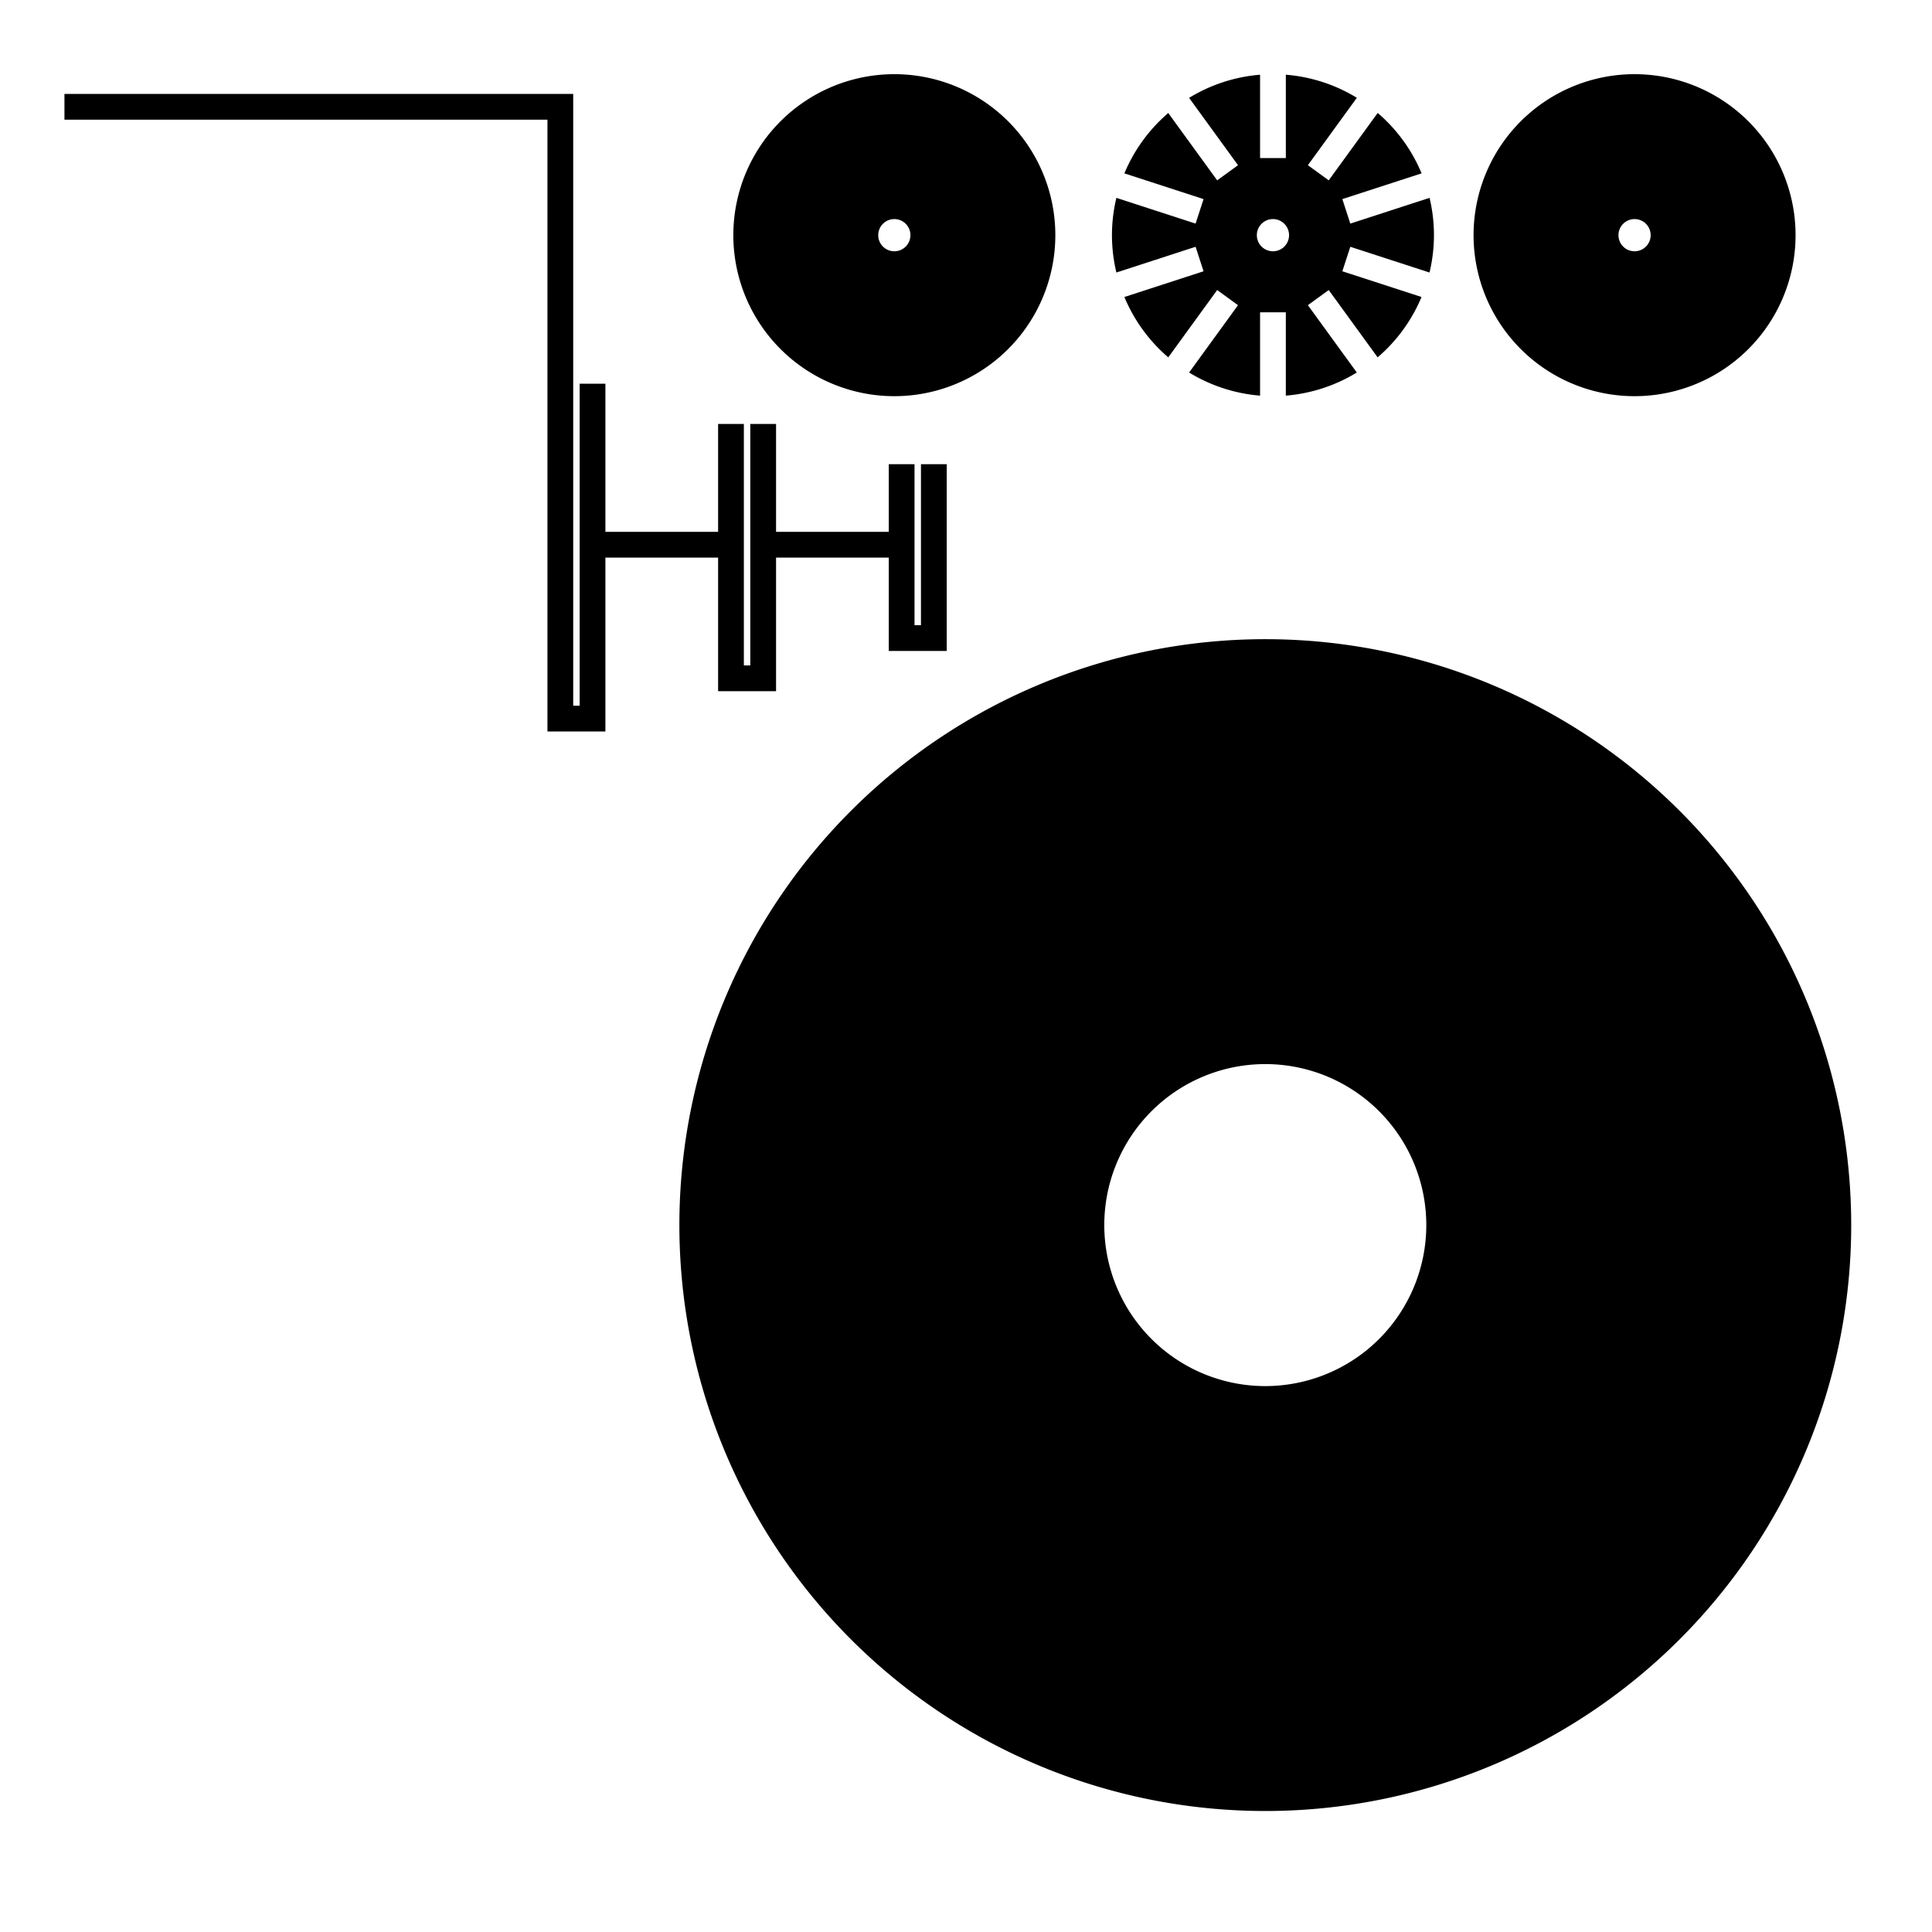 <?xml version="1.0" encoding="UTF-8" standalone="no"?>
<!-- Created with Inkscape (http://www.inkscape.org/) -->

<svg
   width="600mm"
   height="600mm"
   viewBox="0 0 600 600"
   version="1.1"
   id="svg8199"
   inkscape:version="1.2.2 (b0a84865, 2022-12-01)"
   sodipodi:docname="HangingArmLamp.svg"
   xmlns:inkscape="http://www.inkscape.org/namespaces/inkscape"
   xmlns:sodipodi="http://sodipodi.sourceforge.net/DTD/sodipodi-0.dtd"
   xmlns="http://www.w3.org/2000/svg"
   xmlns:svg="http://www.w3.org/2000/svg">
  <sodipodi:namedview
     id="namedview8201"
     pagecolor="#ffffff"
     bordercolor="#000000"
     borderopacity="0.25"
     inkscape:showpageshadow="2"
     inkscape:pageopacity="0.0"
     inkscape:pagecheckerboard="0"
     inkscape:deskcolor="#d1d1d1"
     inkscape:document-units="mm"
     showgrid="false"
     inkscape:zoom="0.27548229"
     inkscape:cx="931.09435"
     inkscape:cy="1163.4142"
     inkscape:window-width="1512"
     inkscape:window-height="829"
     inkscape:window-x="0"
     inkscape:window-y="38"
     inkscape:window-maximized="1"
     inkscape:current-layer="layer1" />
  <defs
     id="defs8196">
    <inkscape:path-effect
       effect="copy_rotate"
       starting_point="316.981,392.375"
       origin="312.981,392.375"
       id="path-effect11270"
       is_visible="true"
       lpeversion="1.2"
       lpesatellites=""
       method="normal"
       num_copies="10"
       starting_angle="0"
       rotation_angle="36"
       gap="-0.01"
       copies_to_360="true"
       mirror_copies="false"
       split_items="false"
       link_styles="false" />
    <inkscape:path-effect
       effect="copy_rotate"
       starting_point="316.981,394.986"
       origin="312.981,394.986"
       id="path-effect11208"
       is_visible="true"
       lpeversion="1.2"
       lpesatellites=""
       method="normal"
       num_copies="10"
       starting_angle="0"
       rotation_angle="36"
       gap="-0.01"
       copies_to_360="true"
       mirror_copies="false"
       split_items="false"
       link_styles="false" />
  </defs>
  <g
     inkscape:label="Layer 1"
     inkscape:groupmode="layer"
     id="layer1">
    <path
       id="rect5622"
       style="fill:#000000;stroke:none;stroke-width:0.093;stroke-dasharray:none"
       d="m 20.016,29.161 v 8 H 170.016 v 182 8 h 8 2 8 v -8 -46 h 35 v 33.5 8 h 8 2 8 v -8 -33.5 h 35 v 21 8 h 8 2 8 v -8 -50 h -8 v 50 h -2 v -50 h -8 v 21 h -35 v -33.5 h -8 v 75 h -2 v -75 h -8 v 33.5 h -35 v -46 h -8 v 100 h -2 V 29.161 h -8 z" />
    <path
       id="path11165-3-2"
       style="fill:#000000;stroke-width:0.295"
       d="M 399.326,23.202 V 49.08 H 391.326 V 23.209 a 50,50 0 0 0 -22.041,7.184 l 15.193,20.912 -6.472,4.703 -15.191,-20.909 A 50,50 0 0 0 349.188,53.843 l 24.587,7.989 -2.472,7.608 -24.599,-7.993 a 50,50 0 0 0 -1.378,11.593 50,50 0 0 0 1.378,11.593 l 24.599,-7.993 2.472,7.608 -24.587,7.989 a 50,50 0 0 0 13.627,18.745 l 15.191,-20.909 6.472,4.703 -15.193,20.912 a 50,50 0 0 0 22.041,7.183 V 96.999 h 8 v 25.871 a 50,50 0 0 0 22.041,-7.183 l -15.193,-20.912 6.472,-4.702 15.191,20.909 a 50,50 0 0 0 13.628,-18.745 l -24.587,-7.989 2.472,-7.608 24.599,7.993 a 50,50 0 0 0 1.378,-11.593 50,50 0 0 0 -1.364,-11.597 l -24.612,7.997 -2.472,-7.608 24.61,-7.996 A 50,50 0 0 0 427.855,35.073 l -15.209,20.934 -6.472,-4.703 15.21,-20.935 a 50,50 0 0 0 -22.057,-7.168 z m -4,44.834 a 5,5 0 0 1 5,5 5,5 0 0 1 -5,5 5,5 0 0 1 -5,-5 5,5 0 0 1 5,-5 z" />
    <path
       id="path12864"
       style="fill:#000000;stroke-width:0.306"
       d="M 507.628,23.036 A 50,50 0 0 0 457.628,73.036 50,50 0 0 0 507.628,123.036 50,50 0 0 0 557.628,73.036 50,50 0 0 0 507.628,23.036 Z m 0,45 a 5,5 0 0 1 5,5 5,5 0 0 1 -5,5 5,5 0 0 1 -5,-5 5,5 0 0 1 5,-5 z" />
    <path
       id="path12864-5"
       style="fill:#000000;stroke-width:0.306"
       d="M 277.742,23.036 A 50,50 0 0 0 227.742,73.036 50,50 0 0 0 277.742,123.036 50,50 0 0 0 327.742,73.036 50,50 0 0 0 277.742,23.036 Z m 0,45 a 5,5 0 0 1 5,5 5,5 0 0 1 -5,5 5,5 0 0 1 -5,-5 5,5 0 0 1 5,-5 z" />
    <path
       id="path11849"
       style="fill:#000000;stroke-width:0.702"
       d="M 392.948 198.503 A 181.96 181.96 0 0 0 210.988 380.463 A 181.96 181.96 0 0 0 392.948 562.423 A 181.96 181.96 0 0 0 574.908 380.463 A 181.96 181.96 0 0 0 392.948 198.503 z M 392.948 330.463 A 50 50 0 0 1 442.948 380.463 A 50 50 0 0 1 392.948 430.463 A 50 50 0 0 1 342.948 380.463 A 50 50 0 0 1 392.948 330.463 z " />
  </g>
</svg>
